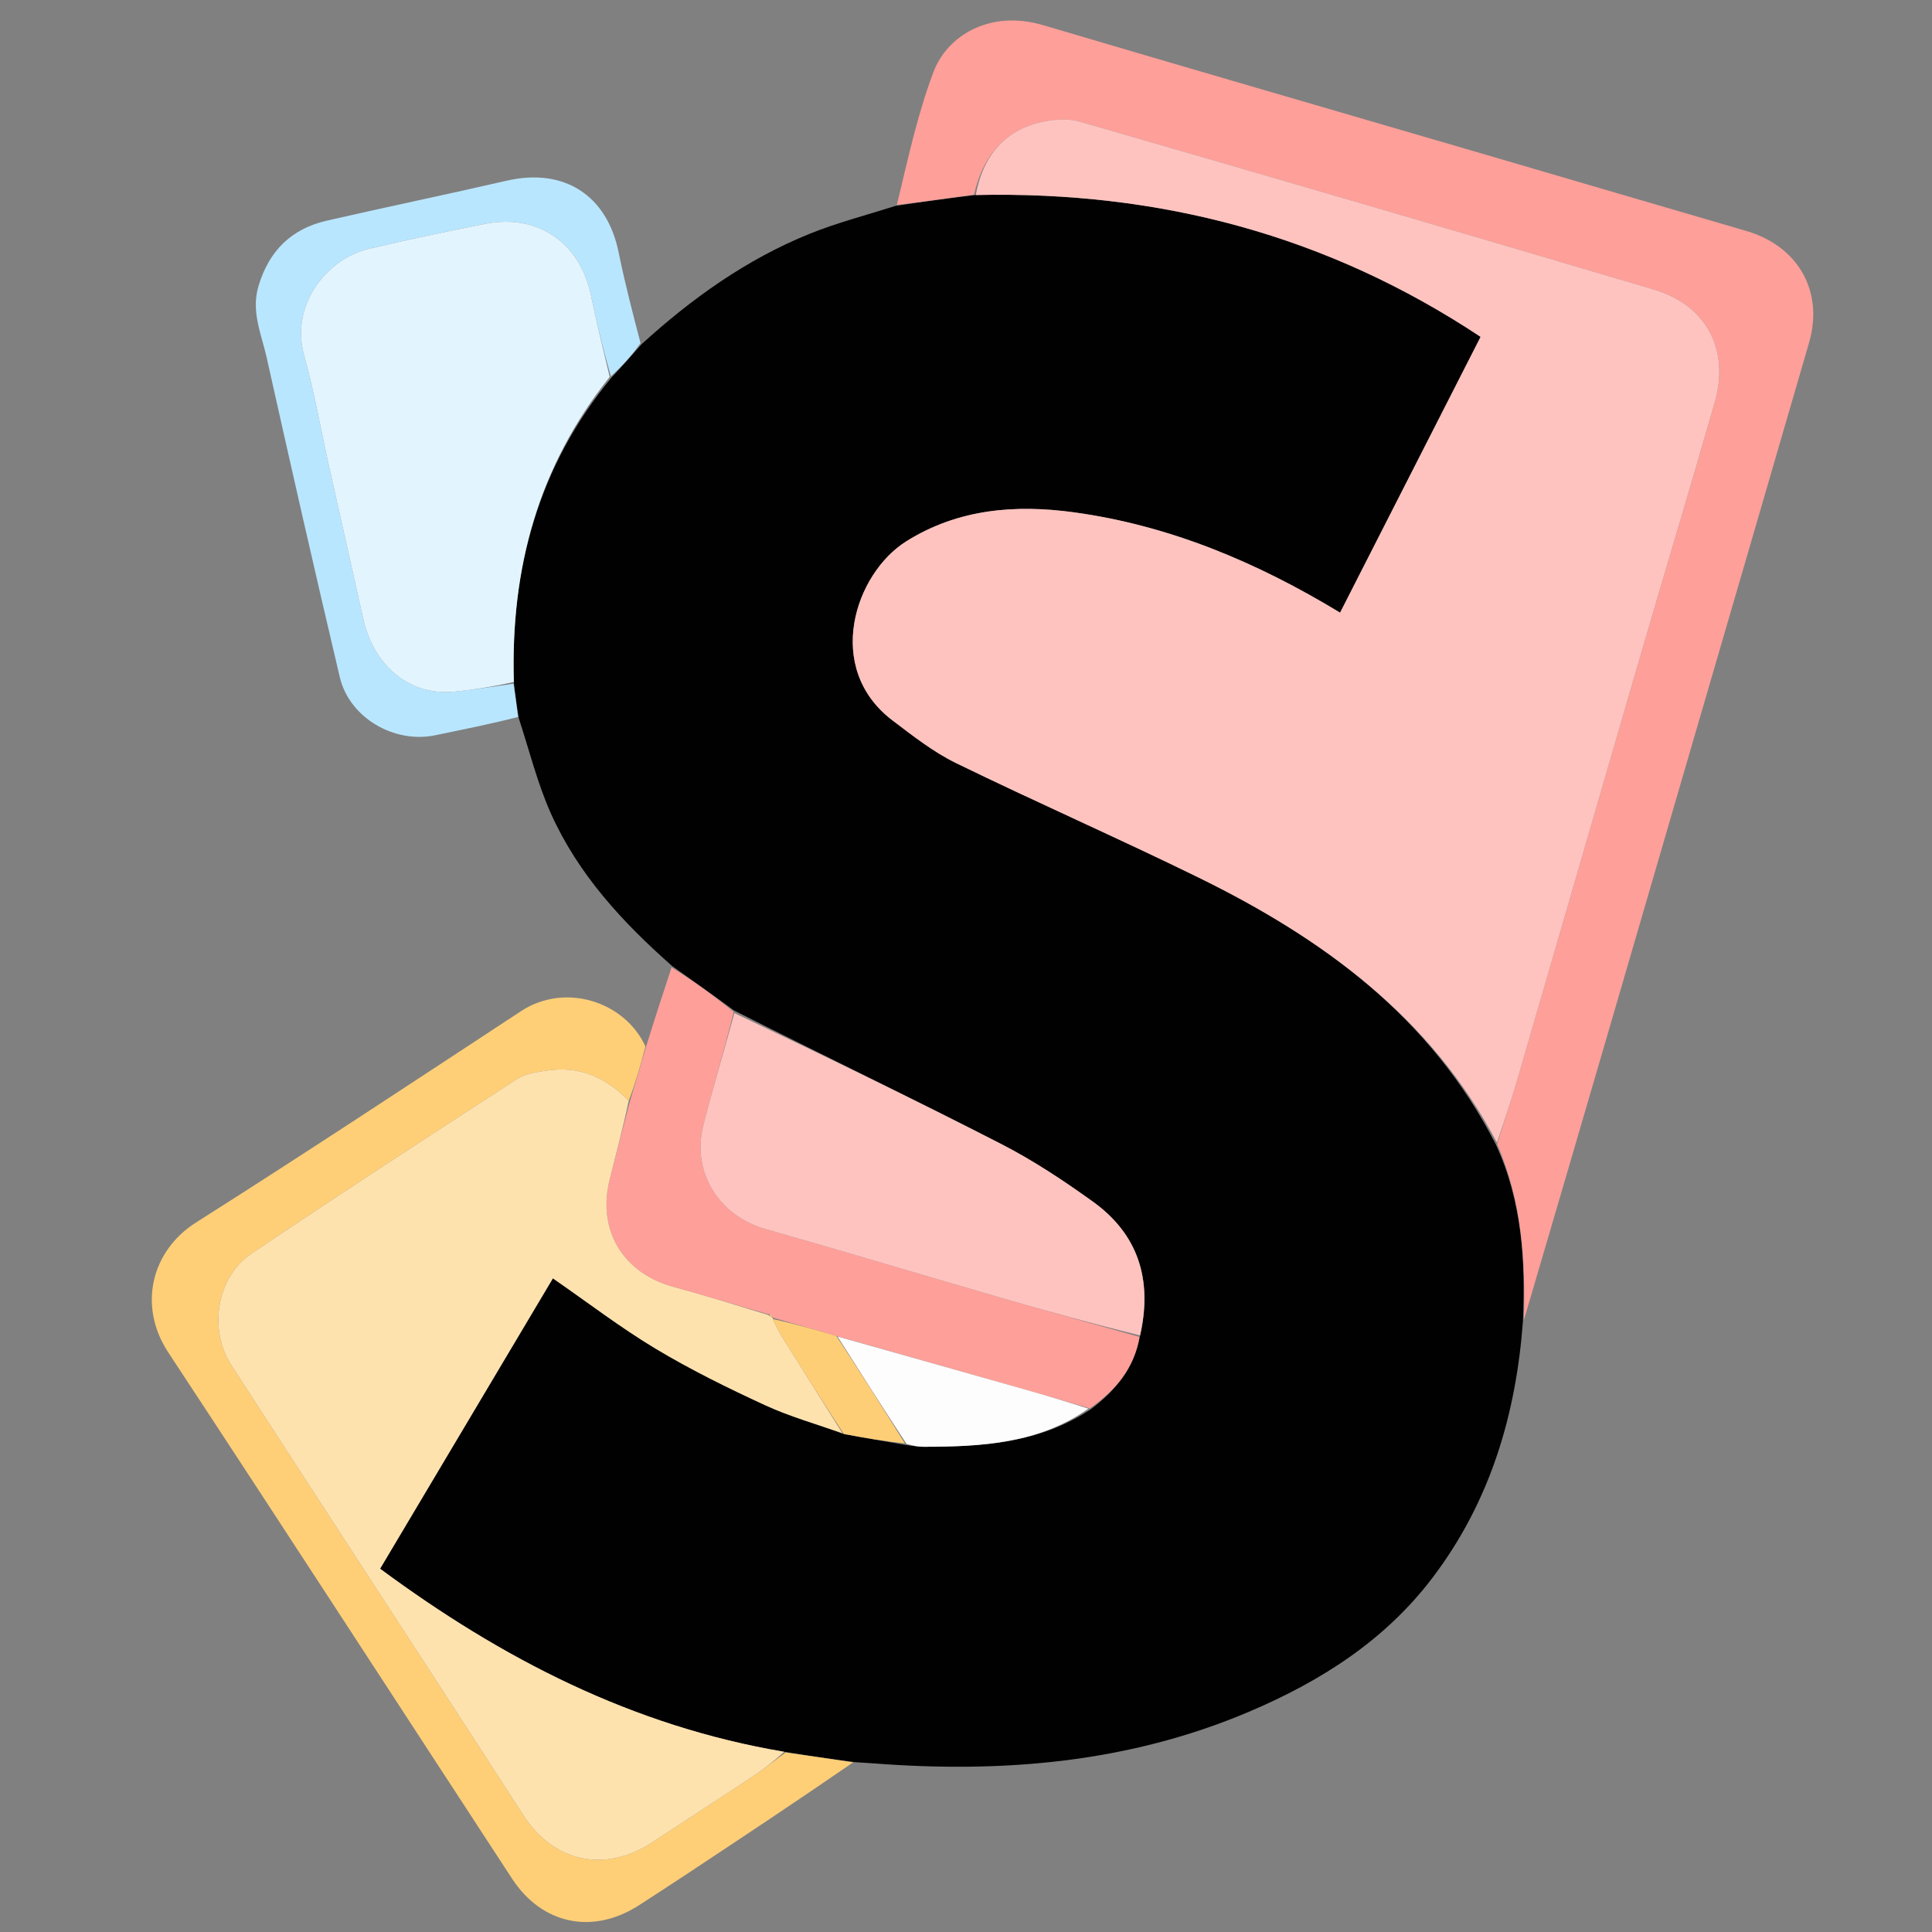 <svg version="1.1" id="Layer_1" xmlns="http://www.w3.org/2000/svg" xmlns:xlink="http://www.w3.org/1999/xlink" x="0px" y="0px"
	 width="100%" viewBox="0 0 500 500" enable-background="new 0 0 500 500" xml:space="preserve">
<rect x="0" y="0" width="500" height="500" fill="#808080" stroke="none"/>
<path fill="#FFFFFF" opacity="0" stroke="none" 
	d="
M501,185 
	C501,290.667 501,395.833 501,501 
	C334.333,501 167.667,501 1,501 
	C1,334.333 1,167.667 1,1 
	C167.667,1 334.333,1 501,1 
	C501,62.167 501,123.333 501,185 
M166.993,270.05 
	C161.772,259.284 146.343,254.128 134.81,261.704 
	C106.874,280.053 78.983,298.48 50.751,316.365 
	C39.208,323.677 35.591,337.918 43.564,350.03 
	C73.371,395.31 102.85,440.806 132.513,486.181 
	C140.33,498.138 153.501,500.777 165.476,493.009 
	C169.382,490.475 173.291,487.944 177.174,485.376 
	C191.861,475.661 206.537,465.931 222.055,456.094 
	C223.382,456.181 224.71,456.255 226.036,456.357 
	C259.419,458.934 292.11,456.23 323.278,442.982 
	C341.836,435.095 358.511,424.526 370.911,408.084 
	C385.709,388.462 392.351,366.051 394.62,341.378 
	C409.127,291.536 423.63,241.693 438.143,191.852 
	C448.158,157.457 458.218,123.074 468.189,88.666 
	C472.047,75.353 465.326,63.665 451.898,59.761 
	C429.282,53.187 406.693,46.52 384.088,39.911 
	C346.039,28.786 307.96,17.765 269.949,6.511 
	C256.049,2.395 245.085,9.357 241.598,18.588 
	C237.395,29.711 234.898,41.478 231.109,53.436 
	C223.875,55.777 216.468,57.694 209.44,60.544 
	C193.129,67.158 179.004,77.258 165.491,88.531 
	C163.683,80.805 161.683,73.117 160.108,65.343 
	C157.096,50.483 145.946,43.35 131.119,46.766 
	C115.644,50.332 100.088,53.55 84.609,57.097 
	C75.426,59.202 69.617,64.884 66.892,74.06 
	C64.932,80.658 67.668,86.494 69.011,92.516 
	C75.168,120.128 81.441,147.715 87.938,175.248 
	C90.42,185.763 102.016,192.5 112.631,190.284 
	C119.75,188.798 126.888,187.402 134.427,186.621 
	C137.102,194.618 139.15,202.896 142.583,210.553 
	C149.644,226.298 161.162,238.738 173.632,250.69 
	C171.479,257.361 169.325,264.031 166.993,270.05 
z"/>
<path fill="#010101" opacity="1" stroke="none" 
	d="
M173.976,250.035 
	C161.162,238.738 149.644,226.298 142.583,210.553 
	C139.15,202.896 137.102,194.618 134.263,185.877 
	C133.7,182.405 133.3,179.676 132.985,176.492 
	C132.113,147.037 139.341,120.644 158.244,97.726 
	C161.043,94.741 163.547,91.902 166.051,89.064 
	C179.004,77.258 193.129,67.158 209.44,60.544 
	C216.468,57.694 223.875,55.777 231.839,53.264 
	C239.072,52.184 245.575,51.276 252.533,50.47 
	C300.13,49.4 343.619,60.926 383.178,87.178 
	C370.813,111.447 358.832,134.962 346.811,158.555 
	C325.257,145.483 302.669,135.983 277.952,132.591 
	C262.889,130.523 248.064,131.648 234.612,140.051 
	C221.155,148.458 213.195,172.937 230.962,186.43 
	C236.243,190.441 241.578,194.636 247.488,197.517 
	C268.228,207.631 289.376,216.909 310.096,227.061 
	C342.185,242.783 370.297,263.155 387.204,296.346 
	C393.949,311.097 394.798,326.383 394.139,341.9 
	C392.351,366.051 385.709,388.462 370.911,408.084 
	C358.511,424.526 341.836,435.095 323.278,442.982 
	C292.11,456.23 259.419,458.934 226.036,456.357 
	C224.71,456.255 223.382,456.181 221.209,456.04 
	C214.678,455.17 208.993,454.353 202.959,453.362 
	C163.695,446.739 129.865,429.279 98.367,405.982 
	C113.627,380.338 128.445,355.439 143.087,330.833 
	C152.193,337.127 160.647,343.622 169.729,349.067 
	C178.815,354.515 188.387,359.224 198.019,363.665 
	C204.441,366.625 211.342,368.547 218.369,371.112 
	C223.9,372.157 229.091,373.023 234.677,373.997 
	C236.396,374.216 237.718,374.425 239.04,374.425 
	C254.06,374.422 268.897,373.573 282.272,364.724 
	C288.788,359.812 293.562,354.038 295.057,345.606 
	C298.319,331.156 294.562,319.388 282.766,310.93 
	C275.225,305.523 267.409,300.326 259.17,296.099 
	C236.295,284.36 213.135,273.177 189.921,261.486 
	C184.495,257.477 179.236,253.756 173.976,250.035 
z"/>
<path fill="#FF9F99" opacity="1" stroke="none" 
	d="
M252.079,50.368 
	C245.575,51.276 239.072,52.184 232.115,53.029 
	C234.898,41.478 237.395,29.711 241.598,18.588 
	C245.085,9.357 256.049,2.395 269.949,6.511 
	C307.96,17.765 346.039,28.786 384.088,39.911 
	C406.693,46.52 429.282,53.187 451.898,59.761 
	C465.326,63.665 472.047,75.353 468.189,88.666 
	C458.218,123.074 448.158,157.457 438.143,191.852 
	C423.63,241.693 409.127,291.536 394.379,341.639 
	C394.798,326.383 393.949,311.097 387.453,296.091 
	C389.4,289.936 391.229,284.424 392.85,278.852 
	C403.269,243.04 413.612,207.206 424.041,171.397 
	C430.578,148.954 437.339,126.575 443.777,104.104 
	C447.691,90.441 441.623,78.97 427.977,74.923 
	C378.547,60.262 329.057,45.798 279.522,31.496 
	C276.208,30.54 272.156,30.89 268.742,31.772 
	C259.251,34.225 254.222,41.106 252.079,50.368 
z"/>
<path fill="#FFCF77" opacity="1" stroke="none" 
	d="
M203.308,453.536 
	C208.993,454.353 214.678,455.17 220.79,456.097 
	C206.537,465.931 191.861,475.661 177.174,485.376 
	C173.291,487.944 169.382,490.475 165.476,493.009 
	C153.501,500.777 140.33,498.138 132.513,486.181 
	C102.85,440.806 73.371,395.31 43.564,350.03 
	C35.591,337.918 39.208,323.677 50.751,316.365 
	C78.983,298.48 106.874,280.053 134.81,261.704 
	C146.343,254.128 161.772,259.284 167.036,270.808 
	C165.721,276.061 164.364,280.557 162.706,284.896 
	C156.805,278.781 150,275.886 141.804,277.033 
	C139.058,277.418 136.004,277.831 133.769,279.279 
	C110.791,294.166 87.837,309.097 65.131,324.394 
	C56.024,330.529 53.905,344.07 59.872,353.308 
	C71.038,370.595 82.273,387.837 93.48,405.098 
	C107.489,426.675 121.55,448.219 135.489,469.842 
	C143.286,481.936 156.58,484.802 168.749,476.816 
	C177.491,471.078 186.271,465.398 194.981,459.614 
	C197.841,457.715 200.537,455.569 203.308,453.536 
z"/>
<path fill="#FF9F99" opacity="1" stroke="none" 
	d="
M163.007,285.053 
	C164.364,280.557 165.721,276.061 167.125,271.134 
	C169.325,264.031 171.479,257.361 173.804,250.363 
	C179.236,253.756 184.495,257.477 189.889,261.893 
	C187.336,272.145 184.456,281.653 182.01,291.27 
	C178.942,303.339 186.068,314.652 198.059,318.058 
	C218.441,323.849 238.728,329.971 259.079,335.872 
	C270.992,339.327 282.951,342.624 294.89,345.992 
	C293.562,354.038 288.788,359.812 282.004,364.489 
	C275.875,362.703 270.348,361.041 264.798,359.464 
	C248.786,354.917 232.765,350.403 216.438,345.733 
	C210.74,344.066 205.352,342.542 199.977,341.006 
	C199.991,340.993 199.993,341.031 199.89,340.814 
	C199.592,340.321 199.329,340.152 198.606,340.058 
	C190.261,337.697 182.344,335.234 174.345,333.07 
	C161.226,329.521 154.486,318.36 157.785,305.222 
	C159.476,298.487 161.263,291.775 163.007,285.053 
z"/>
<path fill="#B9E6FF" opacity="1" stroke="none" 
	d="
M165.771,88.798 
	C163.547,91.902 161.043,94.741 158.082,97.388 
	C156.053,90.27 154.386,83.363 152.932,76.412 
	C150.072,62.745 139.134,55.246 125.484,57.949 
	C115.433,59.939 105.399,62.046 95.429,64.405 
	C84.471,66.999 75.092,79.013 78.697,91.909 
	C81.274,101.13 82.912,110.613 85,119.973 
	C87.989,133.365 91.028,146.745 94.004,160.14 
	C96.5,171.374 105.105,180.228 117.696,178.986 
	C122.782,178.485 127.833,177.638 132.9,176.948 
	C133.3,179.676 133.7,182.405 134.059,185.549 
	C126.888,187.402 119.75,188.798 112.631,190.284 
	C102.016,192.5 90.42,185.763 87.938,175.248 
	C81.441,147.715 75.168,120.128 69.011,92.516 
	C67.668,86.494 64.932,80.658 66.892,74.06 
	C69.617,64.884 75.426,59.202 84.609,57.097 
	C100.088,53.55 115.644,50.332 131.119,46.766 
	C145.946,43.35 157.096,50.483 160.108,65.343 
	C161.683,73.117 163.683,80.805 165.771,88.798 
z"/>
<path fill="#FEC3BF" opacity="1" stroke="none" 
	d="
M252.533,50.47 
	C254.222,41.106 259.251,34.225 268.742,31.772 
	C272.156,30.89 276.208,30.54 279.522,31.496 
	C329.057,45.798 378.547,60.262 427.977,74.923 
	C441.623,78.97 447.691,90.441 443.777,104.104 
	C437.339,126.575 430.578,148.954 424.041,171.397 
	C413.612,207.206 403.269,243.04 392.85,278.852 
	C391.229,284.424 389.4,289.936 387.418,295.732 
	C370.297,263.155 342.185,242.783 310.096,227.061 
	C289.376,216.909 268.228,207.631 247.488,197.517 
	C241.578,194.636 236.243,190.441 230.962,186.43 
	C213.195,172.937 221.155,148.458 234.612,140.051 
	C248.064,131.648 262.889,130.523 277.952,132.591 
	C302.669,135.983 325.257,145.483 346.811,158.555 
	C358.832,134.962 370.813,111.447 383.178,87.178 
	C343.619,60.926 300.13,49.4 252.533,50.47 
z"/>
<path fill="#FEE2AE" opacity="1" stroke="none" 
	d="
M162.706,284.896 
	C161.263,291.775 159.476,298.487 157.785,305.222 
	C154.486,318.36 161.226,329.521 174.345,333.07 
	C182.344,335.234 190.261,337.697 198.716,340.268 
	C199.412,340.776 199.671,340.95 199.993,341.031 
	C199.993,341.031 199.991,340.993 200.013,341.361 
	C200.823,343.155 201.548,344.621 202.409,346.002 
	C207.599,354.323 212.819,362.625 218.029,370.934 
	C211.342,368.547 204.441,366.625 198.019,363.665 
	C188.387,359.224 178.815,354.515 169.729,349.067 
	C160.647,343.622 152.193,337.127 143.087,330.833 
	C128.445,355.439 113.627,380.338 98.367,405.982 
	C129.865,429.279 163.695,446.739 202.959,453.362 
	C200.537,455.569 197.841,457.715 194.981,459.614 
	C186.271,465.398 177.491,471.078 168.749,476.816 
	C156.58,484.802 143.286,481.936 135.489,469.842 
	C121.55,448.219 107.489,426.675 93.48,405.098 
	C82.273,387.837 71.038,370.595 59.872,353.308 
	C53.905,344.07 56.024,330.529 65.131,324.394 
	C87.837,309.097 110.791,294.166 133.769,279.279 
	C136.004,277.831 139.058,277.418 141.804,277.033 
	C150,275.886 156.805,278.781 162.706,284.896 
z"/>
<path fill="#E2F5FF" opacity="1" stroke="none" 
	d="
M132.985,176.492 
	C127.833,177.638 122.782,178.485 117.696,178.986 
	C105.105,180.228 96.5,171.374 94.004,160.14 
	C91.028,146.745 87.989,133.365 85,119.973 
	C82.912,110.613 81.274,101.13 78.697,91.909 
	C75.092,79.013 84.471,66.999 95.429,64.405 
	C105.399,62.046 115.433,59.939 125.484,57.949 
	C139.134,55.246 150.072,62.745 152.932,76.412 
	C154.386,83.363 156.053,90.27 157.787,97.535 
	C139.341,120.644 132.113,147.037 132.985,176.492 
z"/>
<path fill="#FEC3BF" opacity="1" stroke="none" 
	d="
M295.057,345.606 
	C282.951,342.624 270.992,339.327 259.079,335.872 
	C238.728,329.971 218.441,323.849 198.059,318.058 
	C186.068,314.652 178.942,303.339 182.01,291.27 
	C184.456,281.653 187.336,272.145 190.055,262.182 
	C213.135,273.177 236.295,284.36 259.17,296.099 
	C267.409,300.326 275.225,305.523 282.766,310.93 
	C294.562,319.388 298.319,331.156 295.057,345.606 
z"/>
<path fill="#FEFDFD" opacity="1" stroke="none" 
	d="
M216.747,345.877 
	C232.765,350.403 248.786,354.917 264.798,359.464 
	C270.348,361.041 275.875,362.703 281.68,364.561 
	C268.897,373.573 254.06,374.422 239.04,374.425 
	C237.718,374.425 236.396,374.216 234.579,373.651 
	C228.306,364.09 222.527,354.983 216.747,345.877 
z"/>
<path fill="#FECE77" opacity="1" stroke="none" 
	d="
M216.438,345.733 
	C222.527,354.983 228.306,364.09 234.184,373.543 
	C229.091,373.023 223.9,372.157 218.369,371.112 
	C212.819,362.625 207.599,354.323 202.409,346.002 
	C201.548,344.621 200.823,343.155 199.999,341.374 
	C205.352,342.542 210.74,344.066 216.438,345.733 
z"/>
<path fill="#FECE77" opacity="1" stroke="none" 
	d="
M199.89,340.814 
	C199.671,340.95 199.412,340.776 199.107,340.299 
	C199.329,340.152 199.592,340.321 199.89,340.814 
z"/>
</svg>